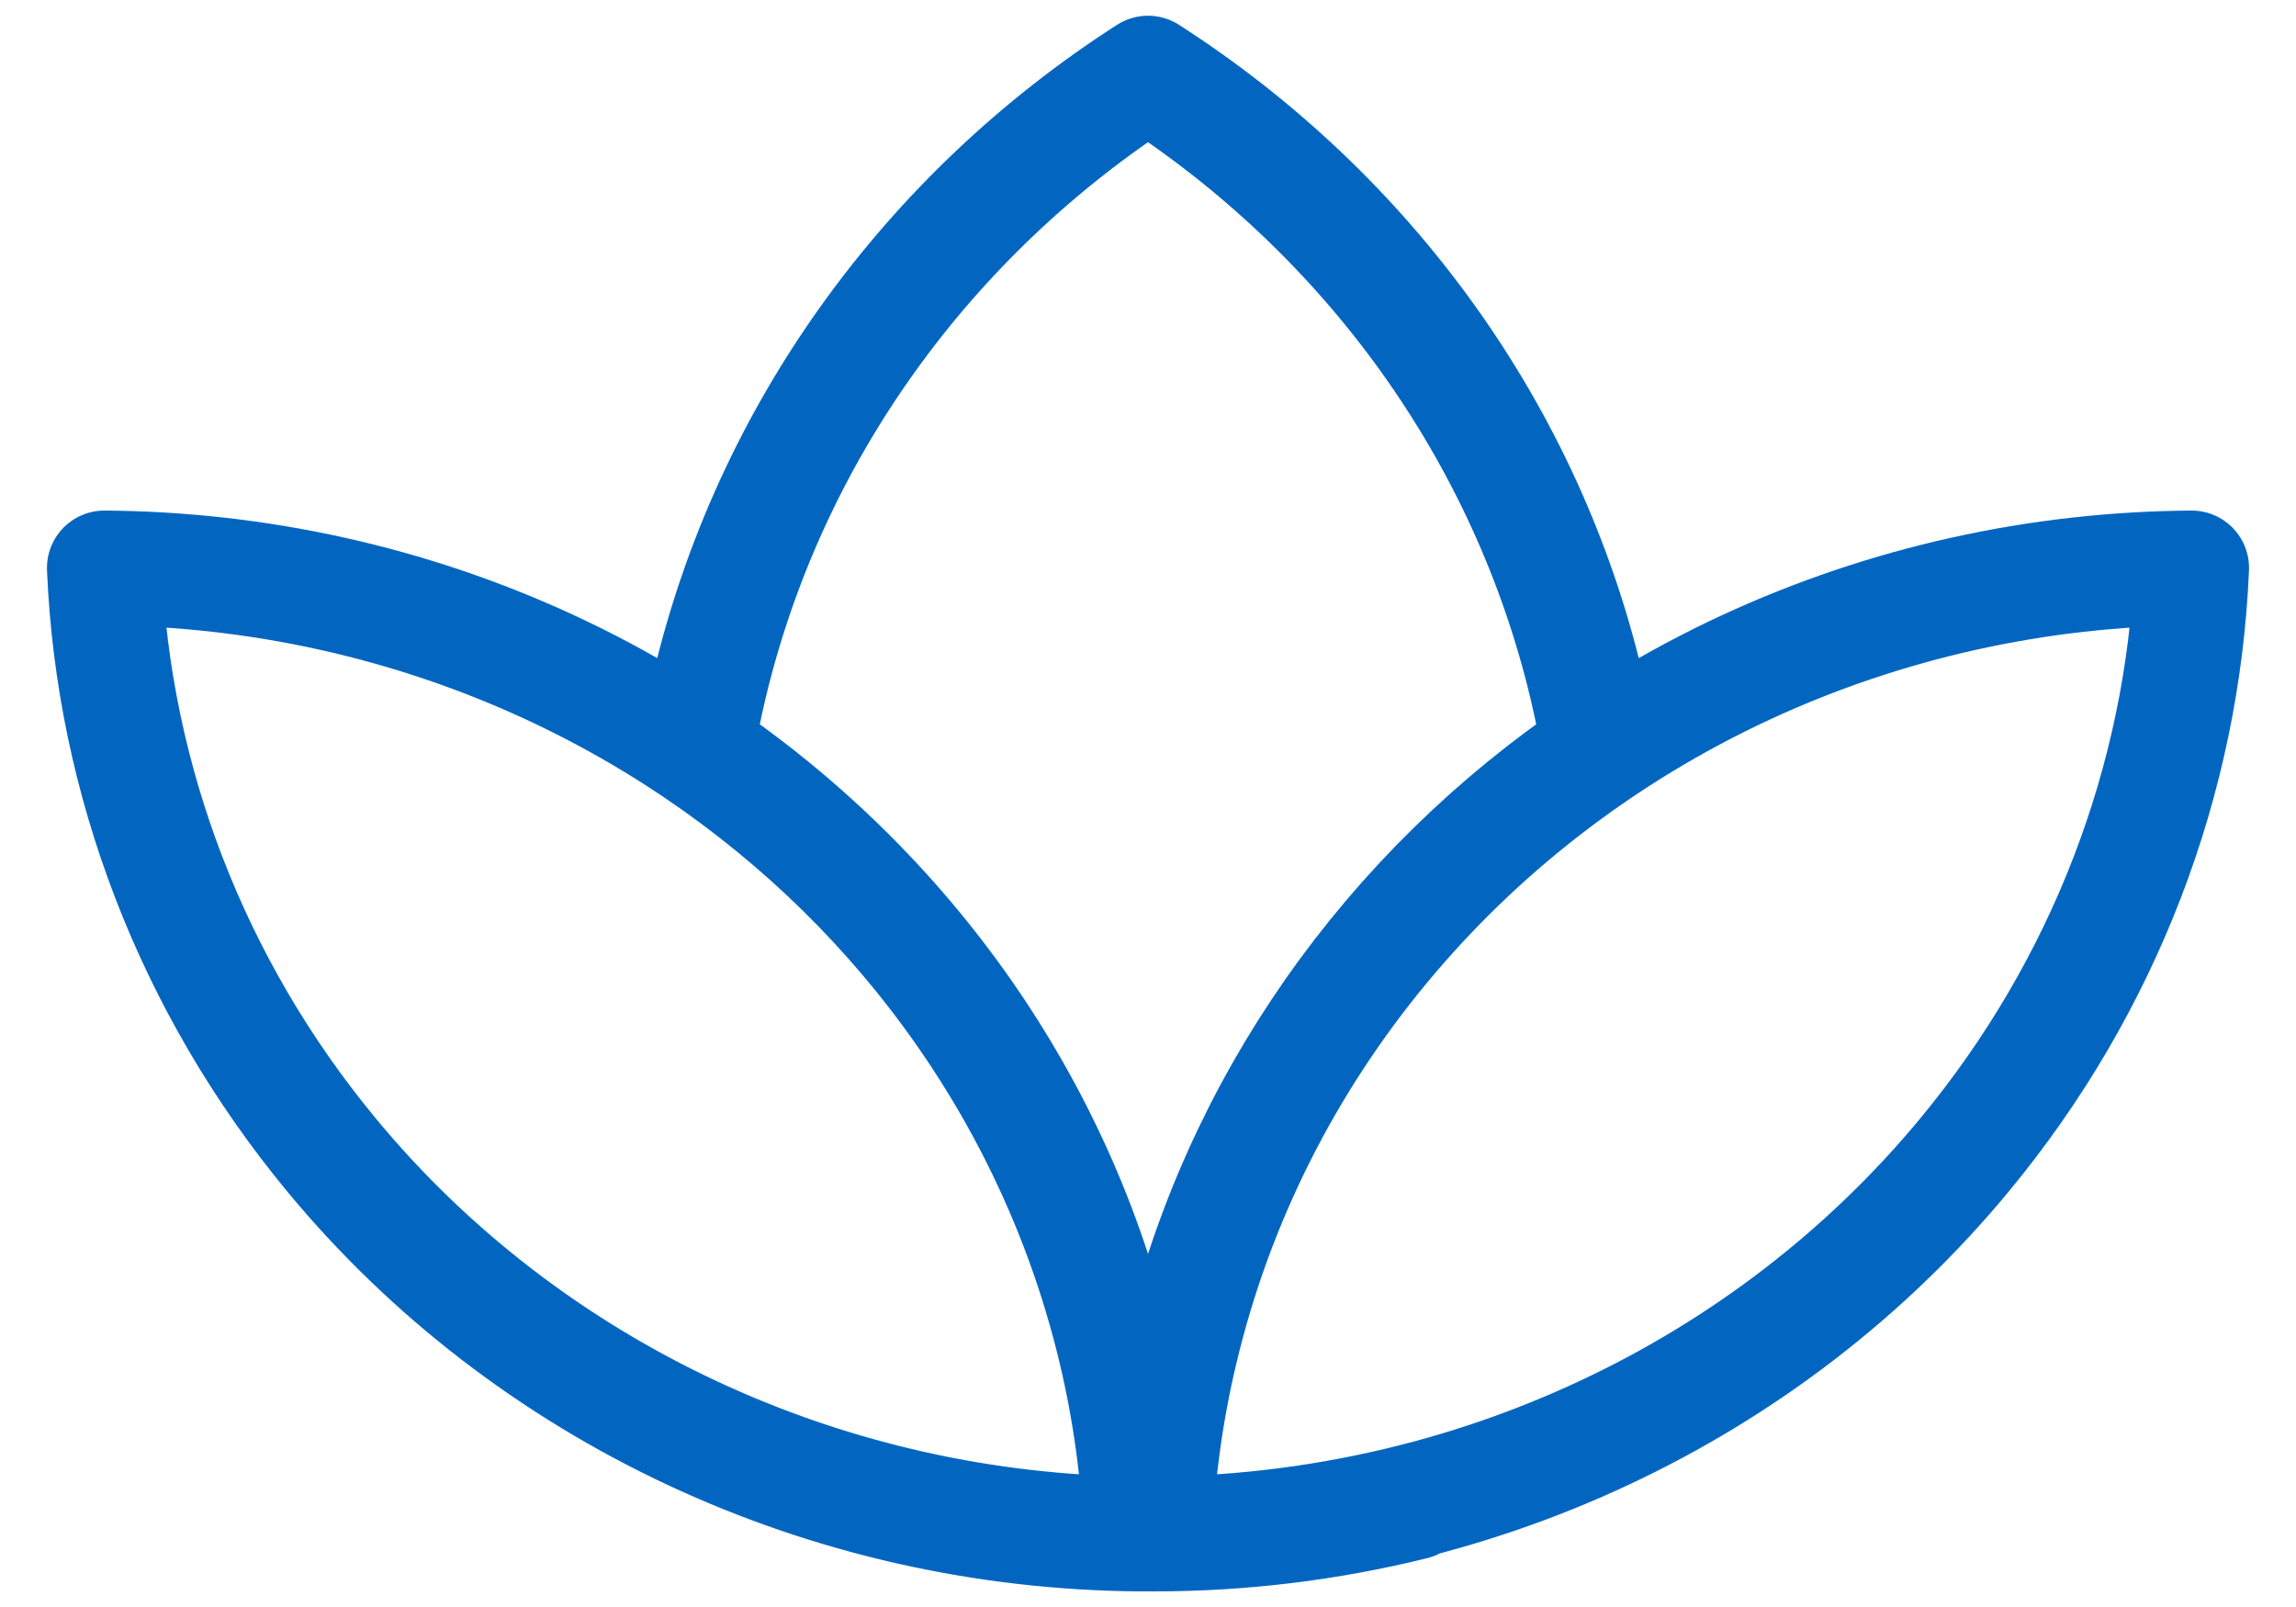 <svg width="20" height="14" viewBox="0 0 20 14" fill="none" xmlns="http://www.w3.org/2000/svg">
<path d="M9.719 11.768C9.102 9.165 7.291 6.975 4.796 5.816C3.567 5.246 2.239 4.957 0.909 4.948C0.987 6.792 1.668 8.587 2.887 10.061C4.6 12.133 7.193 13.346 9.939 13.364C9.917 12.831 9.844 12.297 9.719 11.768ZM9.719 11.768C9.213 9.631 7.901 7.772 6.067 6.534C6.098 6.35 6.136 6.166 6.179 5.982C6.7 3.78 8.078 1.873 10 0.637C11.923 1.873 13.3 3.78 13.821 5.982C13.864 6.166 13.902 6.35 13.933 6.534C12.099 7.772 10.787 9.631 10.282 11.768M9.719 11.768C9.844 12.296 9.917 12.831 9.939 13.363C9.977 13.364 10.015 13.364 10.053 13.364C10.823 13.364 11.581 13.27 12.312 13.089C12.316 13.084 12.32 13.079 12.324 13.073C11.593 13.259 10.833 13.359 10.061 13.364M10.282 11.768C10.898 9.165 12.71 6.975 15.204 5.816C16.433 5.246 17.761 4.957 19.091 4.948C19.013 6.792 18.333 8.587 17.113 10.061C15.4 12.133 12.807 13.346 10.061 13.364M10.282 11.768C10.156 12.297 10.083 12.831 10.061 13.364" stroke="#0266C1" stroke-linecap="round" stroke-linejoin="round"/>
</svg>
